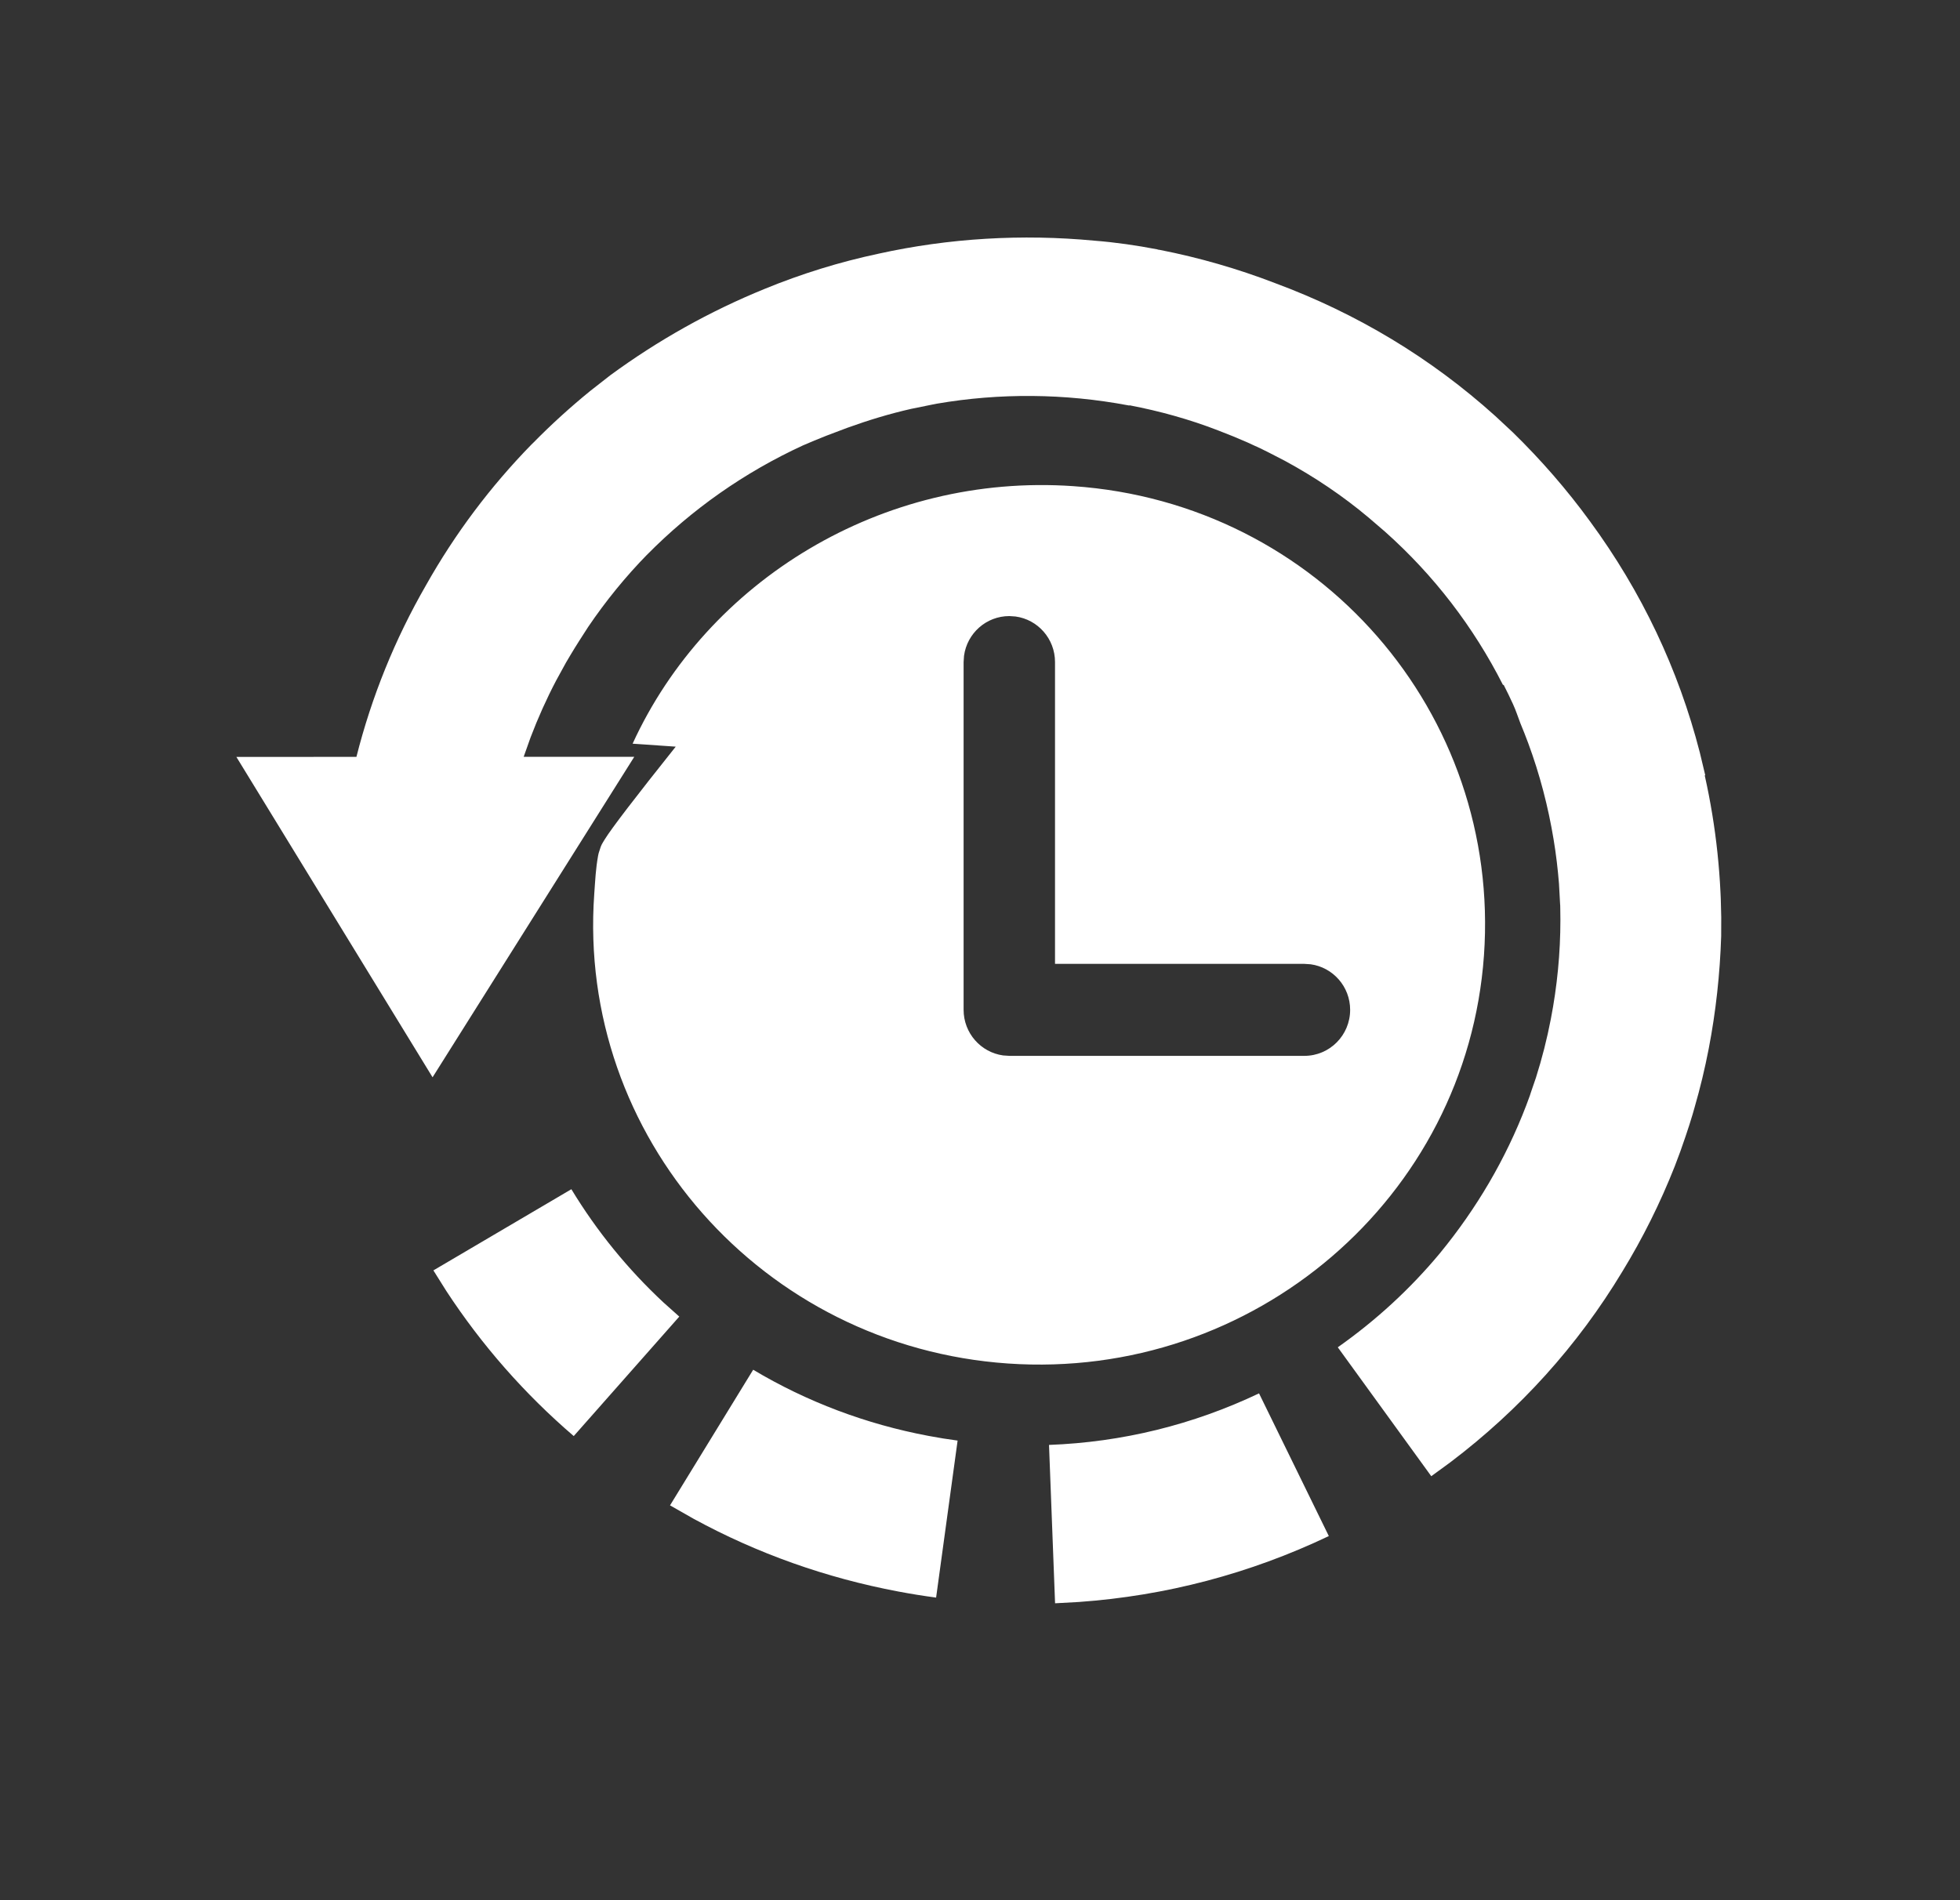 <?xml version="1.0" encoding="UTF-8"?>
<svg width="33px" height="32px" viewBox="0 0 33 32" version="1.1" xmlns="http://www.w3.org/2000/svg" xmlns:xlink="http://www.w3.org/1999/xlink">
    <rect x="0" y="0" width="33" height="32" fill="#333333" stroke="none"/>
    <title>Component / icon / 32px / clock </title>
    <g id="Icons" stroke="none" stroke-width="1"  fill-rule="evenodd">
        <g id="MC-icon-set" transform="translate(-287, -247)" fill="#FFFFFF">
            <g id="Component-/-icon-/-32px-/-clock-" transform="translate(287, 247)">
                <path d="M21.198,23.465 L22.373,25.868 C21.042,26.502 19.628,26.874 18.164,26.978 L17.764,27 L17.662,24.333 C18.893,24.287 20.083,23.995 21.198,23.465 Z M12.681,23.067 C13.588,23.608 14.581,23.983 15.633,24.181 L15.878,24.224 L15.878,24.224 L16.123,24.26 L15.761,26.904 C15.55,26.876 15.336,26.842 15.126,26.802 C13.909,26.573 12.752,26.162 11.68,25.578 L11.281,25.351 L12.681,23.067 Z M9.62,20.027 C10.048,20.733 10.569,21.374 11.173,21.936 L11.437,22.172 L9.66,24.184 C8.83,23.472 8.11,22.651 7.514,21.74 L7.297,21.394 L9.62,20.027 Z M18.07,8.187 C22.207,8.472 25.274,12.011 24.985,16.091 C24.696,20.171 21.108,23.247 16.971,22.962 C12.835,22.677 9.716,19.138 10.005,15.058 C10.023,14.811 10.029,14.64 10.07,14.41 C10.081,14.352 10.09,14.34 10.098,14.31 C10.11,14.27 10.12,14.243 10.132,14.22 C10.146,14.192 10.162,14.17 10.183,14.134 C10.295,13.952 10.693,13.432 11.377,12.574 L10.651,12.524 C11.908,9.781 14.849,7.964 18.07,8.187 Z M16.994,10.375 C16.604,10.375 16.282,10.666 16.231,11.044 L16.224,11.149 L16.224,17.006 C16.224,17.398 16.514,17.722 16.889,17.774 L16.994,17.781 L21.962,17.781 C22.387,17.781 22.732,17.434 22.732,17.006 C22.732,16.614 22.442,16.29 22.067,16.239 L21.962,16.232 L17.763,16.232 L17.763,11.149 C17.763,10.757 17.474,10.433 17.098,10.382 L16.994,10.375 Z M21.247,7.563 L21.132,7.508 L21.132,7.508 L21.233,7.557 L21.006,7.452 C20.924,7.416 20.842,7.381 20.759,7.347 L20.508,7.248 C20.025,7.061 19.527,6.923 19.016,6.825 L19.014,6.83 L18.995,6.826 C17.927,6.625 16.833,6.616 15.774,6.798 L15.697,6.813 L15.343,6.885 C14.973,6.969 14.622,7.076 14.267,7.204 L13.91,7.339 C13.778,7.391 13.648,7.445 13.519,7.501 C12.534,7.955 11.65,8.575 10.888,9.348 L10.904,9.331 C10.534,9.709 10.199,10.12 9.902,10.559 C9.8,10.717 9.698,10.874 9.603,11.034 L9.529,11.159 L9.363,11.462 C9.201,11.771 9.058,12.09 8.934,12.416 L8.817,12.745 L10.679,12.745 L7.283,18.142 L3.98,12.747 L6.001,12.746 C6.258,11.729 6.65,10.763 7.171,9.858 C7.661,8.987 8.257,8.194 8.948,7.486 C8.96,7.475 8.972,7.464 8.983,7.452 C9.283,7.147 9.601,6.858 9.936,6.585 L10.276,6.319 C11.077,5.732 11.946,5.243 12.879,4.863 C13.494,4.611 14.13,4.413 14.793,4.272 C15.98,4.01 17.21,3.938 18.426,4.053 C18.783,4.081 19.135,4.132 19.483,4.199 L19.502,4.205 L19.526,4.208 C20.189,4.338 20.837,4.525 21.466,4.767 C22.847,5.279 24.093,6.029 25.178,7.008 L25.47,7.28 C25.947,7.746 26.383,8.247 26.773,8.783 C27.639,9.963 28.259,11.27 28.619,12.671 L28.711,13.056 L28.702,13.058 C28.751,13.275 28.793,13.494 28.829,13.713 C28.9,14.146 28.946,14.584 28.967,15.021 C28.969,15.056 28.971,15.093 28.972,15.129 L28.98,15.447 L28.98,15.447 L28.979,15.764 C28.959,16.398 28.89,17.035 28.769,17.662 C28.705,17.993 28.626,18.323 28.532,18.647 L28.499,18.763 L28.499,18.763 C28.481,18.822 28.463,18.882 28.444,18.941 C28.423,19.007 28.401,19.073 28.379,19.138 C28.323,19.307 28.262,19.474 28.198,19.639 C27.955,20.255 27.66,20.849 27.314,21.415 C26.562,22.663 25.588,23.74 24.421,24.624 L24.098,24.86 L22.524,22.689 C23.171,22.233 23.745,21.704 24.241,21.108 C24.861,20.353 25.351,19.518 25.695,18.62 L25.758,18.45 L25.758,18.45 L25.776,18.394 L25.861,18.146 C25.963,17.824 26.047,17.494 26.111,17.161 C26.218,16.609 26.272,16.048 26.272,15.492 L26.27,15.311 L26.27,15.311 L26.269,15.25 L26.267,15.225 L26.248,14.879 C26.228,14.632 26.199,14.385 26.158,14.139 C26.067,13.585 25.924,13.039 25.731,12.517 L25.666,12.347 L25.666,12.347 L25.598,12.179 C25.556,12.07 25.523,11.964 25.474,11.858 C25.424,11.748 25.371,11.64 25.316,11.532 L25.306,11.536 C24.808,10.554 24.142,9.688 23.323,8.957 L23.045,8.718 C22.607,8.35 22.134,8.032 21.632,7.76 C21.537,7.712 21.443,7.662 21.349,7.614 C21.316,7.597 21.283,7.581 21.249,7.565 L21.298,7.589 L21.24,7.56 L21.247,7.563 Z" id="Combined-Shape"></path>
            </g>
        </g>
    </g>
</svg>